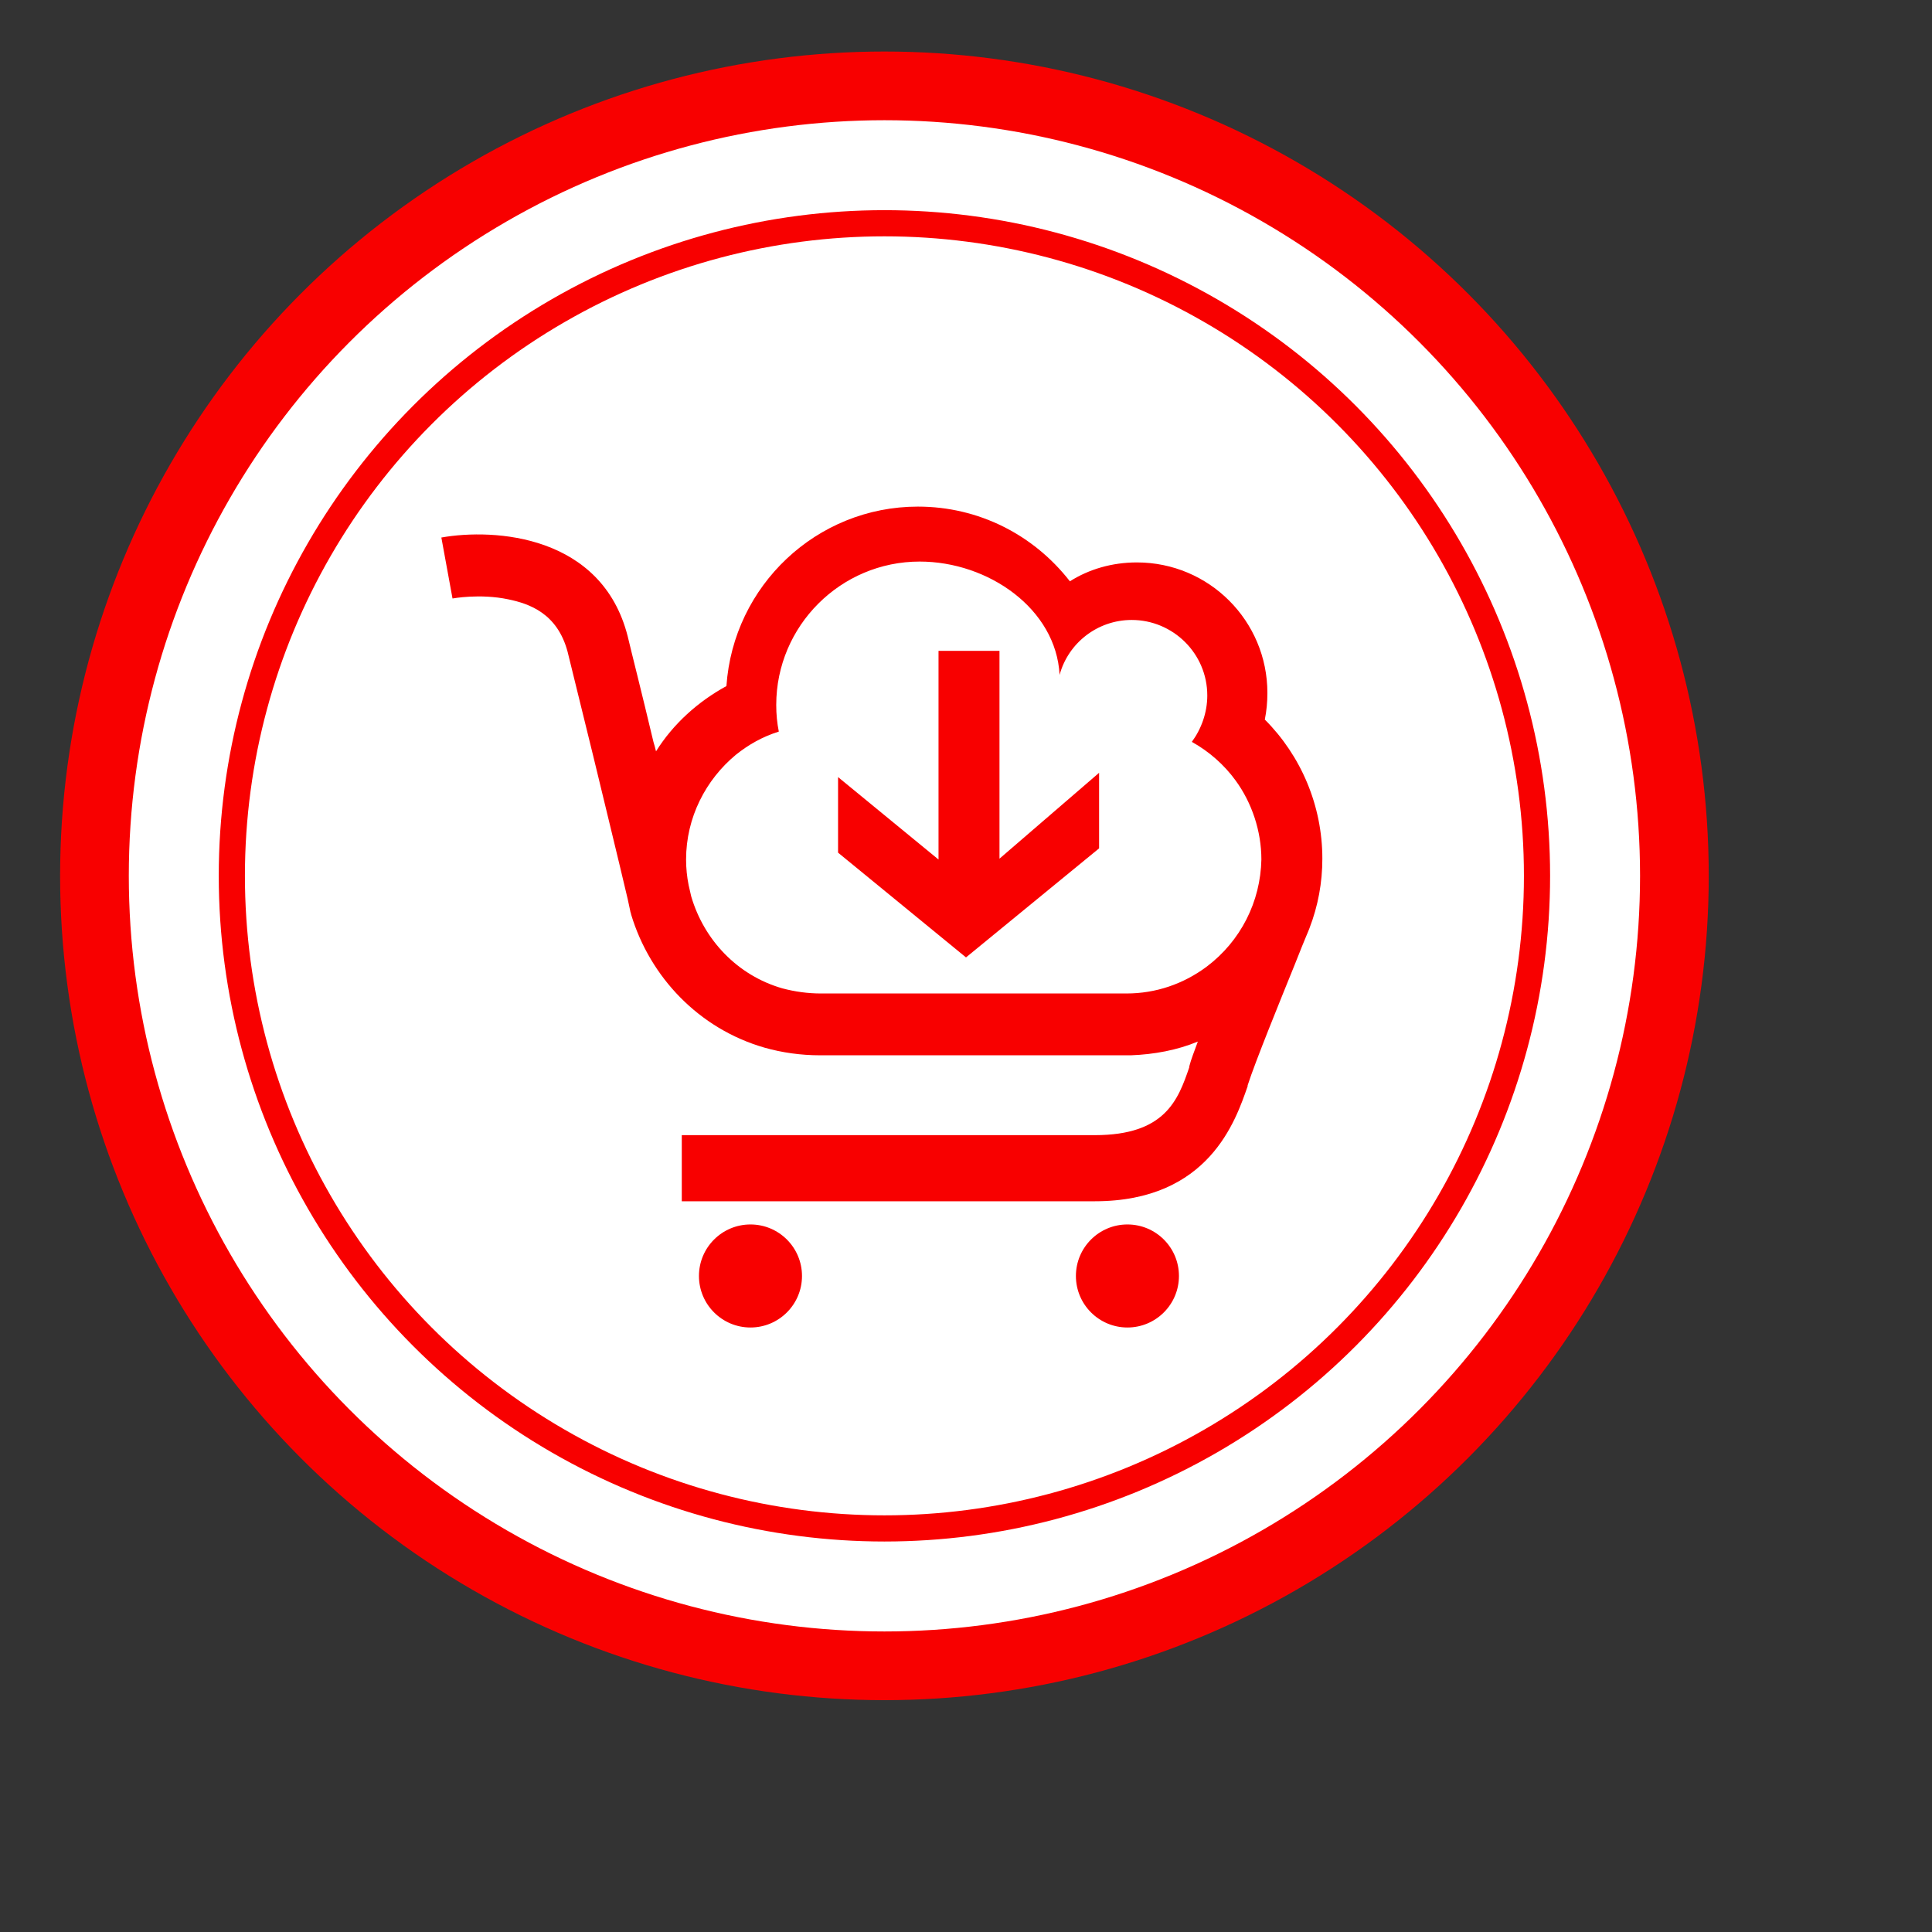 <svg xmlns="http://www.w3.org/2000/svg" xmlns:xlink="http://www.w3.org/1999/xlink" x="0" y="0" width="20px" height="20px" viewBox="-210 205 225 225" xml:space="preserve">
<rect x="-210" y="205" width="225" height="225" fill="#333333" stroke="none"/>
<switch>
<g>
<g>
<g>
<circle fill="#F80000" cx="-107" cy="307" r="96"></circle>
<circle fill="#FFFFFF" cx="-107" cy="307" r="88"></circle>
<circle fill="none" stroke="#F80000" stroke-width="3.047" stroke-miterlimit="10" cx="-107" cy="307" r="76"></circle>
</g>
</g>
<g>
<g>
<circle fill="#F80000" cx="-122.6" cy="353.6" r="6"></circle>
<circle fill="#F80000" cx="-78.7" cy="353.6" r="6"></circle>
<path fill="#F80000" d="M-62.7,288.8c0.2-1,0.3-2,0.3-3.1c0-8.4-6.8-15.2-15.2-15.2c-2.9,0-5.6,0.8-7.8,2.2      c-4.2-5.4-10.6-8.7-17.7-8.7c-11.8,0-21.5,9.2-22.3,20.9c-3.3,1.8-6.2,4.4-8.2,7.6c-0.1-0.4-0.2-0.8-0.3-1.1      c-1.4-5.9-2.6-10.6-3-12.3c-3-11.8-15.5-12.6-21.7-11.5l1.3,7.1c0,0,3.2-0.6,6.5,0.1c2.4,0.5,5.7,1.6,6.9,6.1      c0.4,1.6,1.6,6.5,3,12.2c1.3,5.4,2.8,11.5,4,16.6c0.1,0.5,0.2,0.9,0.3,1.4c0,0.1,0.1,0.3,0.1,0.4l0,0      c2.2,7.3,7.9,13.3,15.5,15.5c2.1,0.6,4.3,0.9,6.5,0.9h35.6v0c0,0,0,0,0,0h0.6v0c2.7-0.1,5.4-0.6,7.8-1.6c-0.4,1.1-0.8,2.1-1,2.9      l0,0.1c-1.3,3.8-2.8,7.9-11,7.9h-48.1v7.7h48.1c13.3,0,16.4-9.4,17.8-13.4l0-0.1c0.9-2.8,3.8-9.9,5.5-14.1      c1.3-3.3,1.6-3.9,1.7-4.2c1-2.6,1.5-5.3,1.5-8.1C-56,298.8-58.5,293-62.7,288.8z M-69.5,317.6c-2.7,2-5.9,3.1-9.3,3.1h-35.6      c-1.5,0-3-0.2-4.5-0.6c-5.2-1.5-9.1-5.6-10.6-10.7c-0.1-0.4-0.2-0.9-0.3-1.3c-0.2-1-0.3-2-0.3-3c0-4.9,2.3-9.3,5.8-12.2      c1.5-1.2,3.1-2.1,5-2.7c-0.2-1-0.3-2-0.3-3.1c0-9.2,7.5-16.7,16.7-16.7c8,0,15.9,5.5,16.3,13.2c0,0,0,0,0,0      c1-3.7,4.4-6.4,8.4-6.4c4.8,0,8.8,3.9,8.8,8.8c0,2-0.7,3.9-1.8,5.4c2,1.1,3.8,2.7,5.1,4.5c1.9,2.6,3,5.9,3,9.2      C-63.2,310-65.5,314.6-69.5,317.6z"></path>
<polygon fill="#F80000" points="-82,295 -93.6,305 -93.6,280.8 -100.7,280.8 -100.7,305.1 -112.4,295.5 -112.4,304.3 -97.5,316.5       -82,303.8 -82,295"></polygon>
</g>
</g>
</g>
</switch>
</svg>